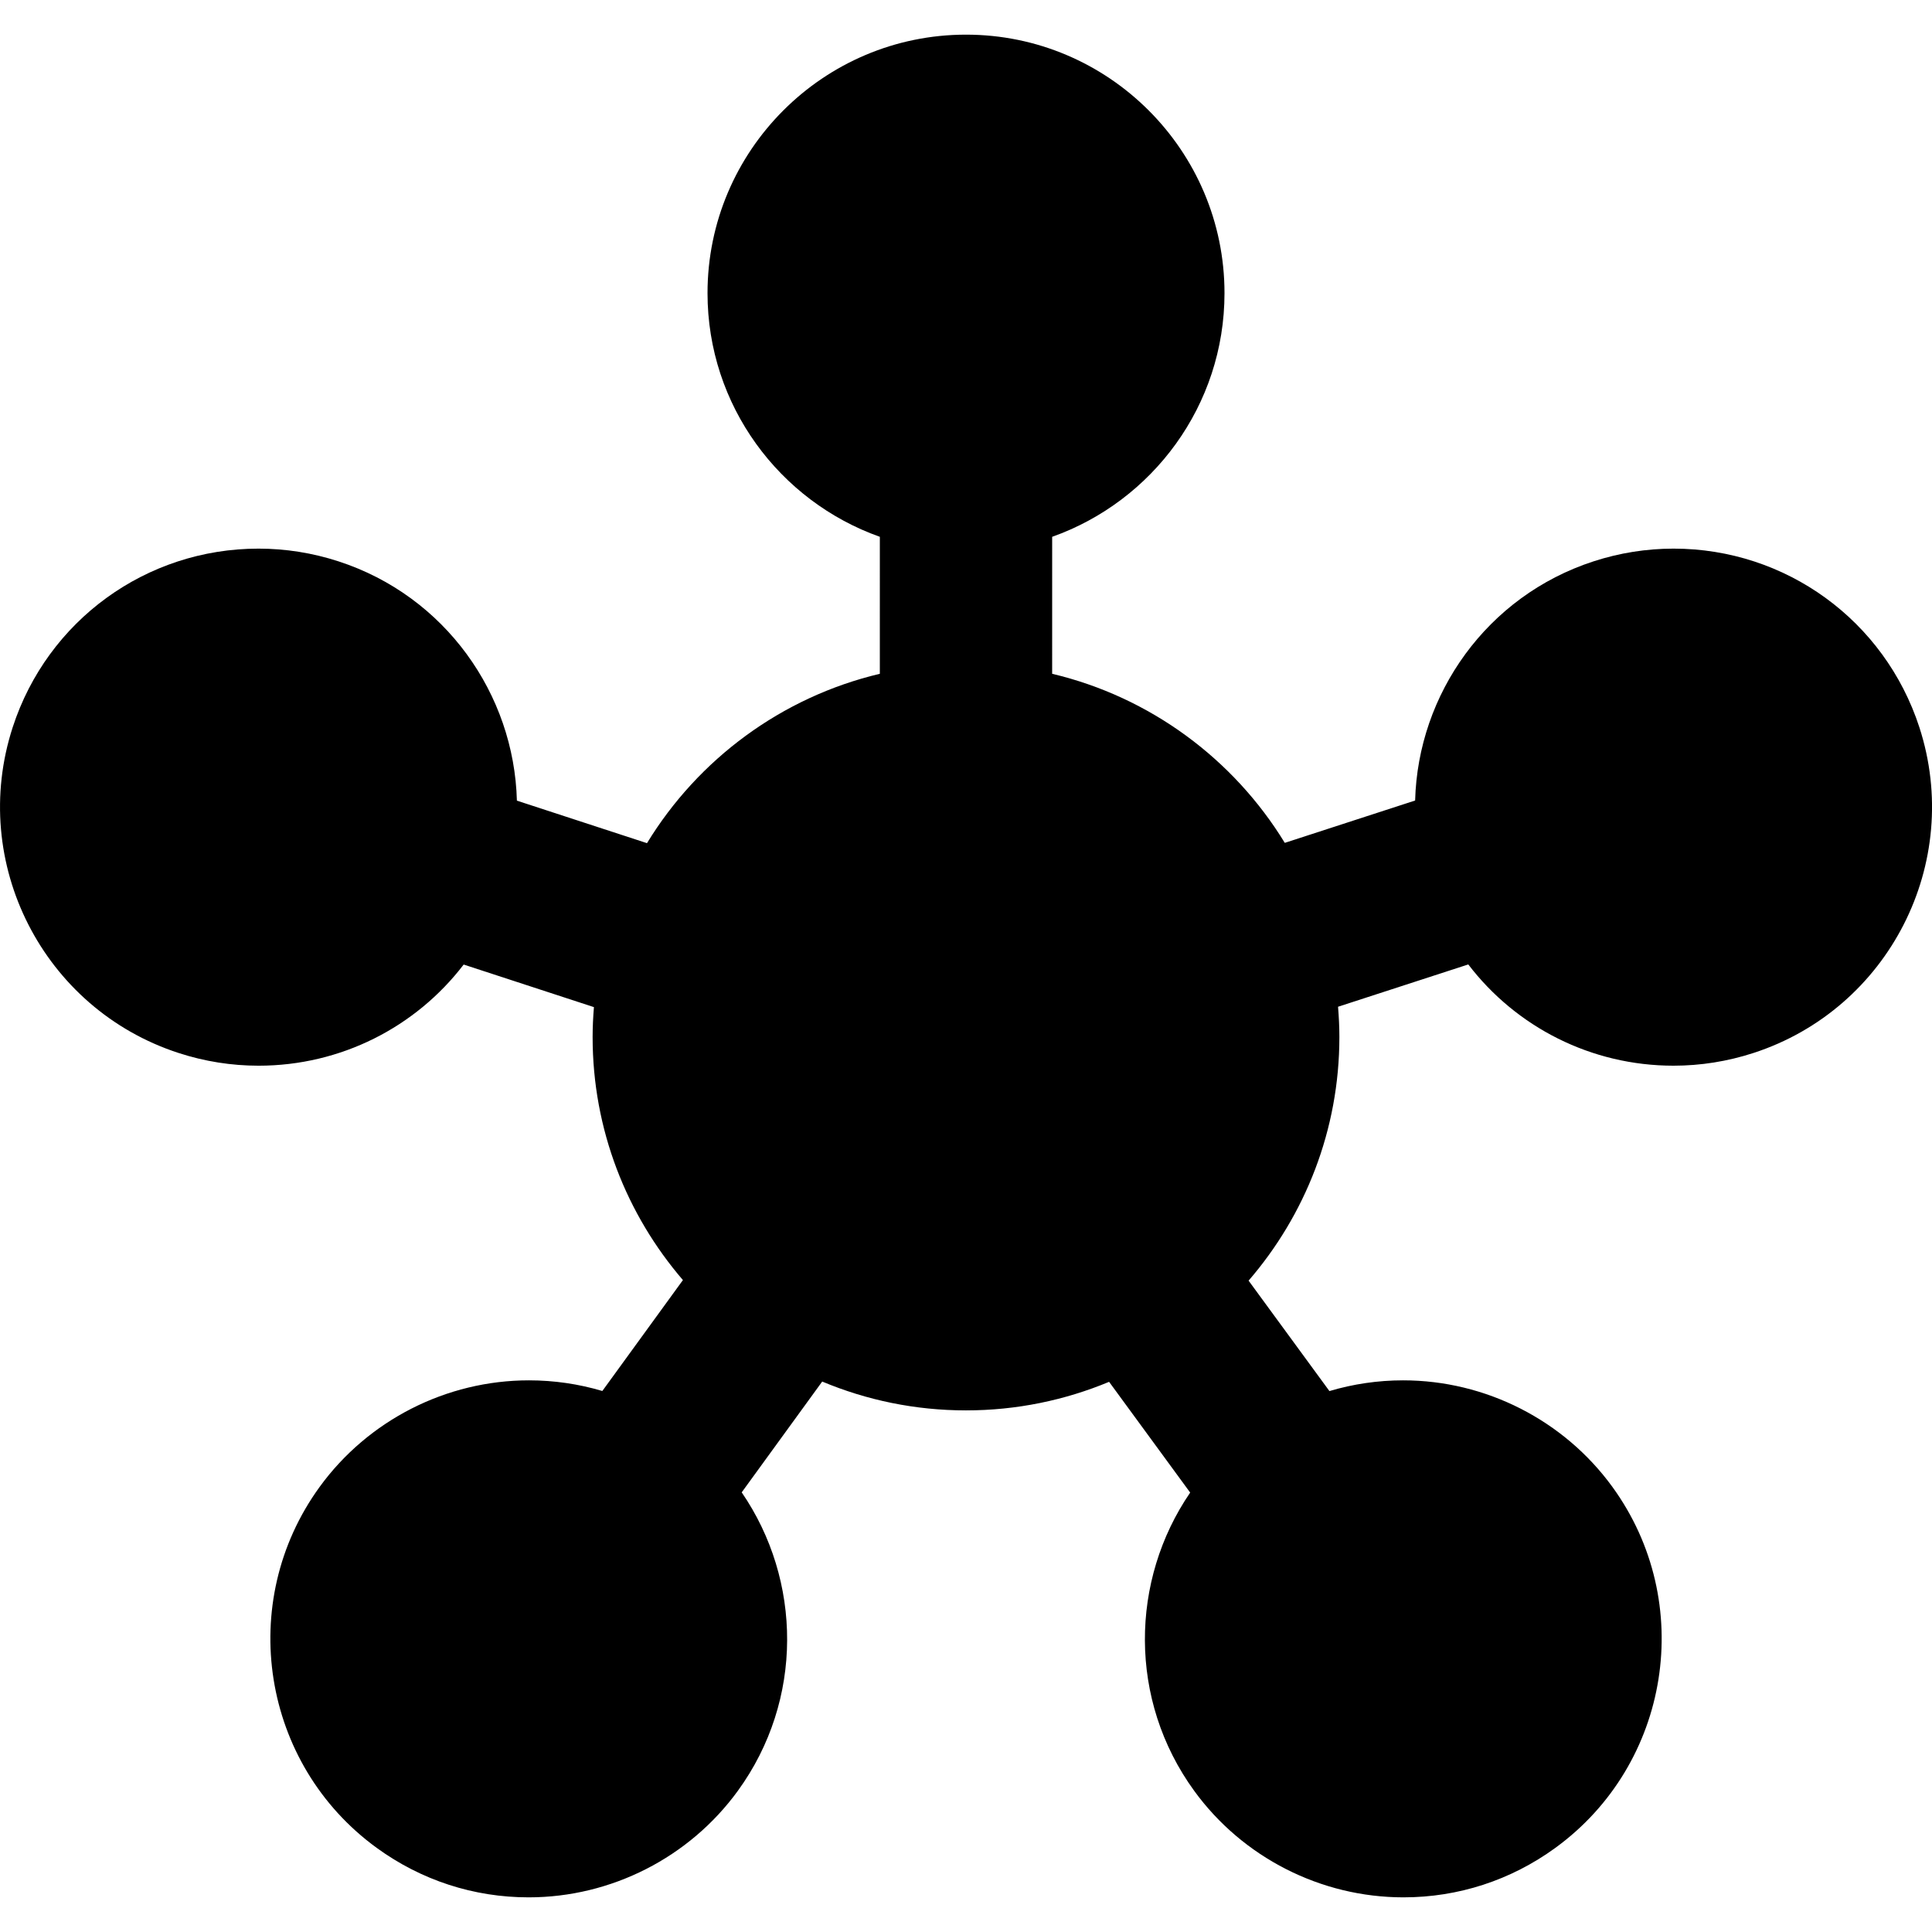 <?xml version="1.0" encoding="iso-8859-1"?>
<!-- Generator: Adobe Illustrator 19.0.0, SVG Export Plug-In . SVG Version: 6.00 Build 0)  -->
<svg version="1.1" id="Layer_1" xmlns="http://www.w3.org/2000/svg" xmlns:xlink="http://www.w3.org/1999/xlink" x="0px" y="0px"
	 viewBox="0 0 336.338 336.338" style="enable-background:new 0 0 336.338 336.338;" xml:space="preserve">
<g id="XMLID_237_">
	<path id="XMLID_238_" d="M291.34,95.509c-4.717,0-9.397,0.744-13.912,2.211c-18.597,6.043-30.577,23.121-31.072,41.639
		l-22.692,7.373c-8.913-14.581-23.414-25.38-40.497-29.433l0.002-23.847c17.459-6.191,30.001-22.864,30.001-42.42
		c0-24.813-20.186-45-45-45s-45,20.188-45,45c0,19.555,12.541,36.228,29.999,42.42l-0.002,23.847
		c-17.105,4.058-31.622,14.877-40.534,29.486l-22.648-7.402c-0.485-18.526-12.469-35.618-31.073-41.663
		c-4.515-1.467-9.195-2.211-13.912-2.211c-19.55,0-36.746,12.499-42.792,31.104c-7.667,23.599,5.294,49.035,28.892,56.702
		c4.515,1.468,9.195,2.211,13.912,2.211c14.32,0,27.371-6.711,35.708-17.609l22.674,7.411c-0.137,1.719-0.227,3.451-0.227,5.205
		c0,16.151,5.935,30.933,15.72,42.313l-14.028,19.309c-4.111-1.22-8.403-1.853-12.783-1.853c-14.371,0-27.99,6.935-36.433,18.552
		c-14.583,20.073-10.116,48.271,9.957,62.855c7.74,5.624,16.877,8.597,26.425,8.597c14.372,0,27.99-6.936,36.43-18.551
		c11.495-15.819,11.149-36.68,0.665-51.952l14.015-19.29c7.709,3.229,16.165,5.02,25.033,5.02c8.822,0,17.235-1.774,24.912-4.972
		l14.114,19.282c-10.457,15.269-10.791,36.107,0.693,51.91c8.439,11.616,22.058,18.552,36.43,18.553c0.002,0,0.002,0,0.002,0
		c9.547,0,18.684-2.973,26.424-8.596c20.073-14.586,24.54-42.783,9.956-62.857c-8.441-11.616-22.061-18.551-36.432-18.551
		c-4.396,0-8.705,0.638-12.832,1.867l-14.072-19.225c9.836-11.394,15.805-26.214,15.805-42.412c0-1.775-0.092-3.529-0.232-5.269
		l22.673-7.366c8.336,10.908,21.394,17.627,35.722,17.628c0.001,0,0.002,0,0.003,0c4.715,0,9.396-0.744,13.91-2.211
		c23.598-7.667,36.559-33.104,28.892-56.703C328.086,108.008,310.89,95.509,291.34,95.509z"/>
</g>
<g>
</g>
<g>
</g>
<g>
</g>
<g>
</g>
<g>
</g>
<g>
</g>
<g>
</g>
<g>
</g>
<g>
</g>
<g>
</g>
<g>
</g>
<g>
</g>
<g>
</g>
<g>
</g>
<g>
</g>
</svg>
